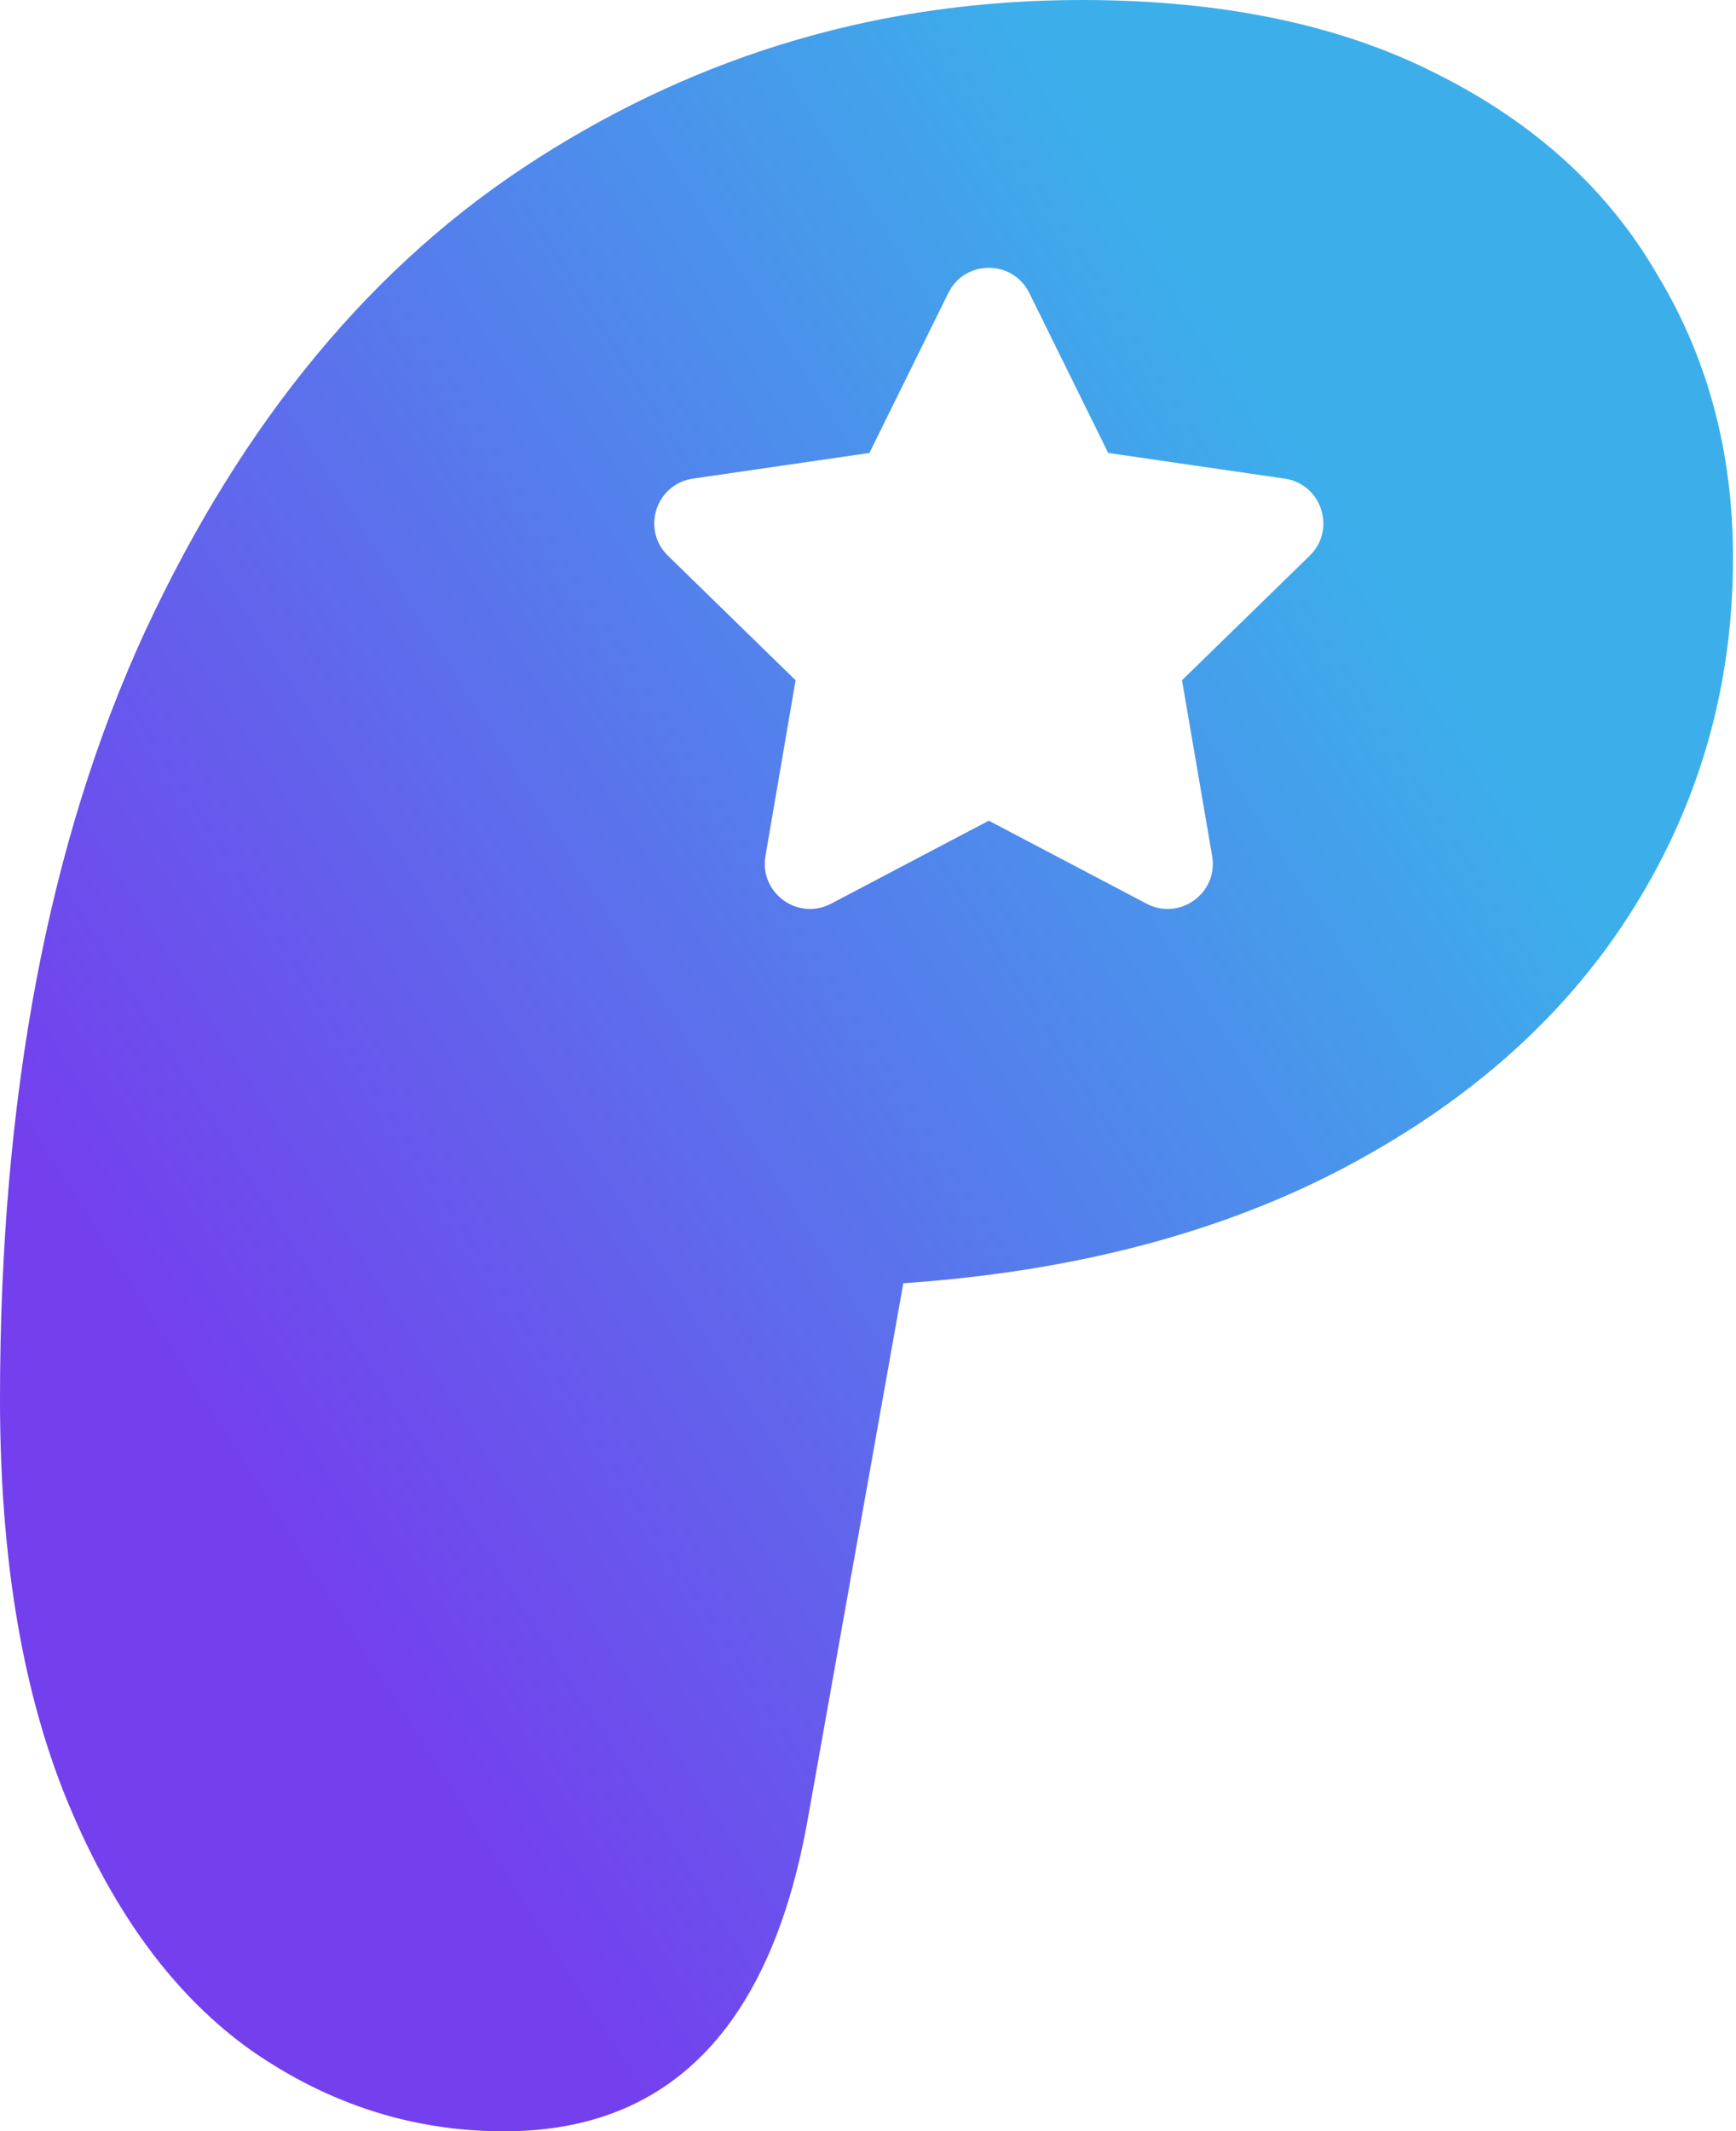 <svg width="467" height="573" viewBox="0 0 467 573" fill="none" xmlns="http://www.w3.org/2000/svg">
<path fill-rule="evenodd" clip-rule="evenodd" d="M439.8 243.6C457.4 215.2 466.2 184 466.2 150C466.2 121.6 459.4 96.2 445.8 73.8C432.6 51 412.8 33 386.4 19.8C360.4 6.6 328.6 0 291 0C237.8 0 189 14.2 144.6 42.6C100.6 70.6 65.4 113 39 169.8C13 226.2 0 295 0 376.2C0 419.4 6.2 455.8 18.6 485.4C31 515 47.4 537 67.8 551.4C88.6 565.8 111.2 573 135.6 573C180 573 207.2 545.2 217.2 489.6L243 345C289.4 341.8 329.4 331.2 363 313.2C396.6 295.2 422.2 272 439.8 243.6ZM276.896 78.778C272.44 69.741 259.56 69.741 255.104 78.778L233.879 121.777L186.415 128.672C176.45 130.122 172.472 142.381 179.682 149.402L214.022 182.887L205.912 230.144C204.219 240.082 214.643 247.643 223.554 242.962L265.996 220.639L308.446 242.962C317.366 247.643 327.79 240.073 326.079 230.144L317.969 182.887L352.318 149.402C359.528 142.372 355.55 130.122 345.585 128.672L298.121 121.777L276.896 78.778Z" fill="url(#paint0_linear)"/>
<defs>
<linearGradient id="paint0_linear" x1="59.5" y1="393" x2="394.473" y2="180.012" gradientUnits="userSpaceOnUse">
<stop stop-color="#743FED"/>
<stop offset="0.99" stop-color="#3CAFEB"/>
</linearGradient>
</defs>
</svg>
